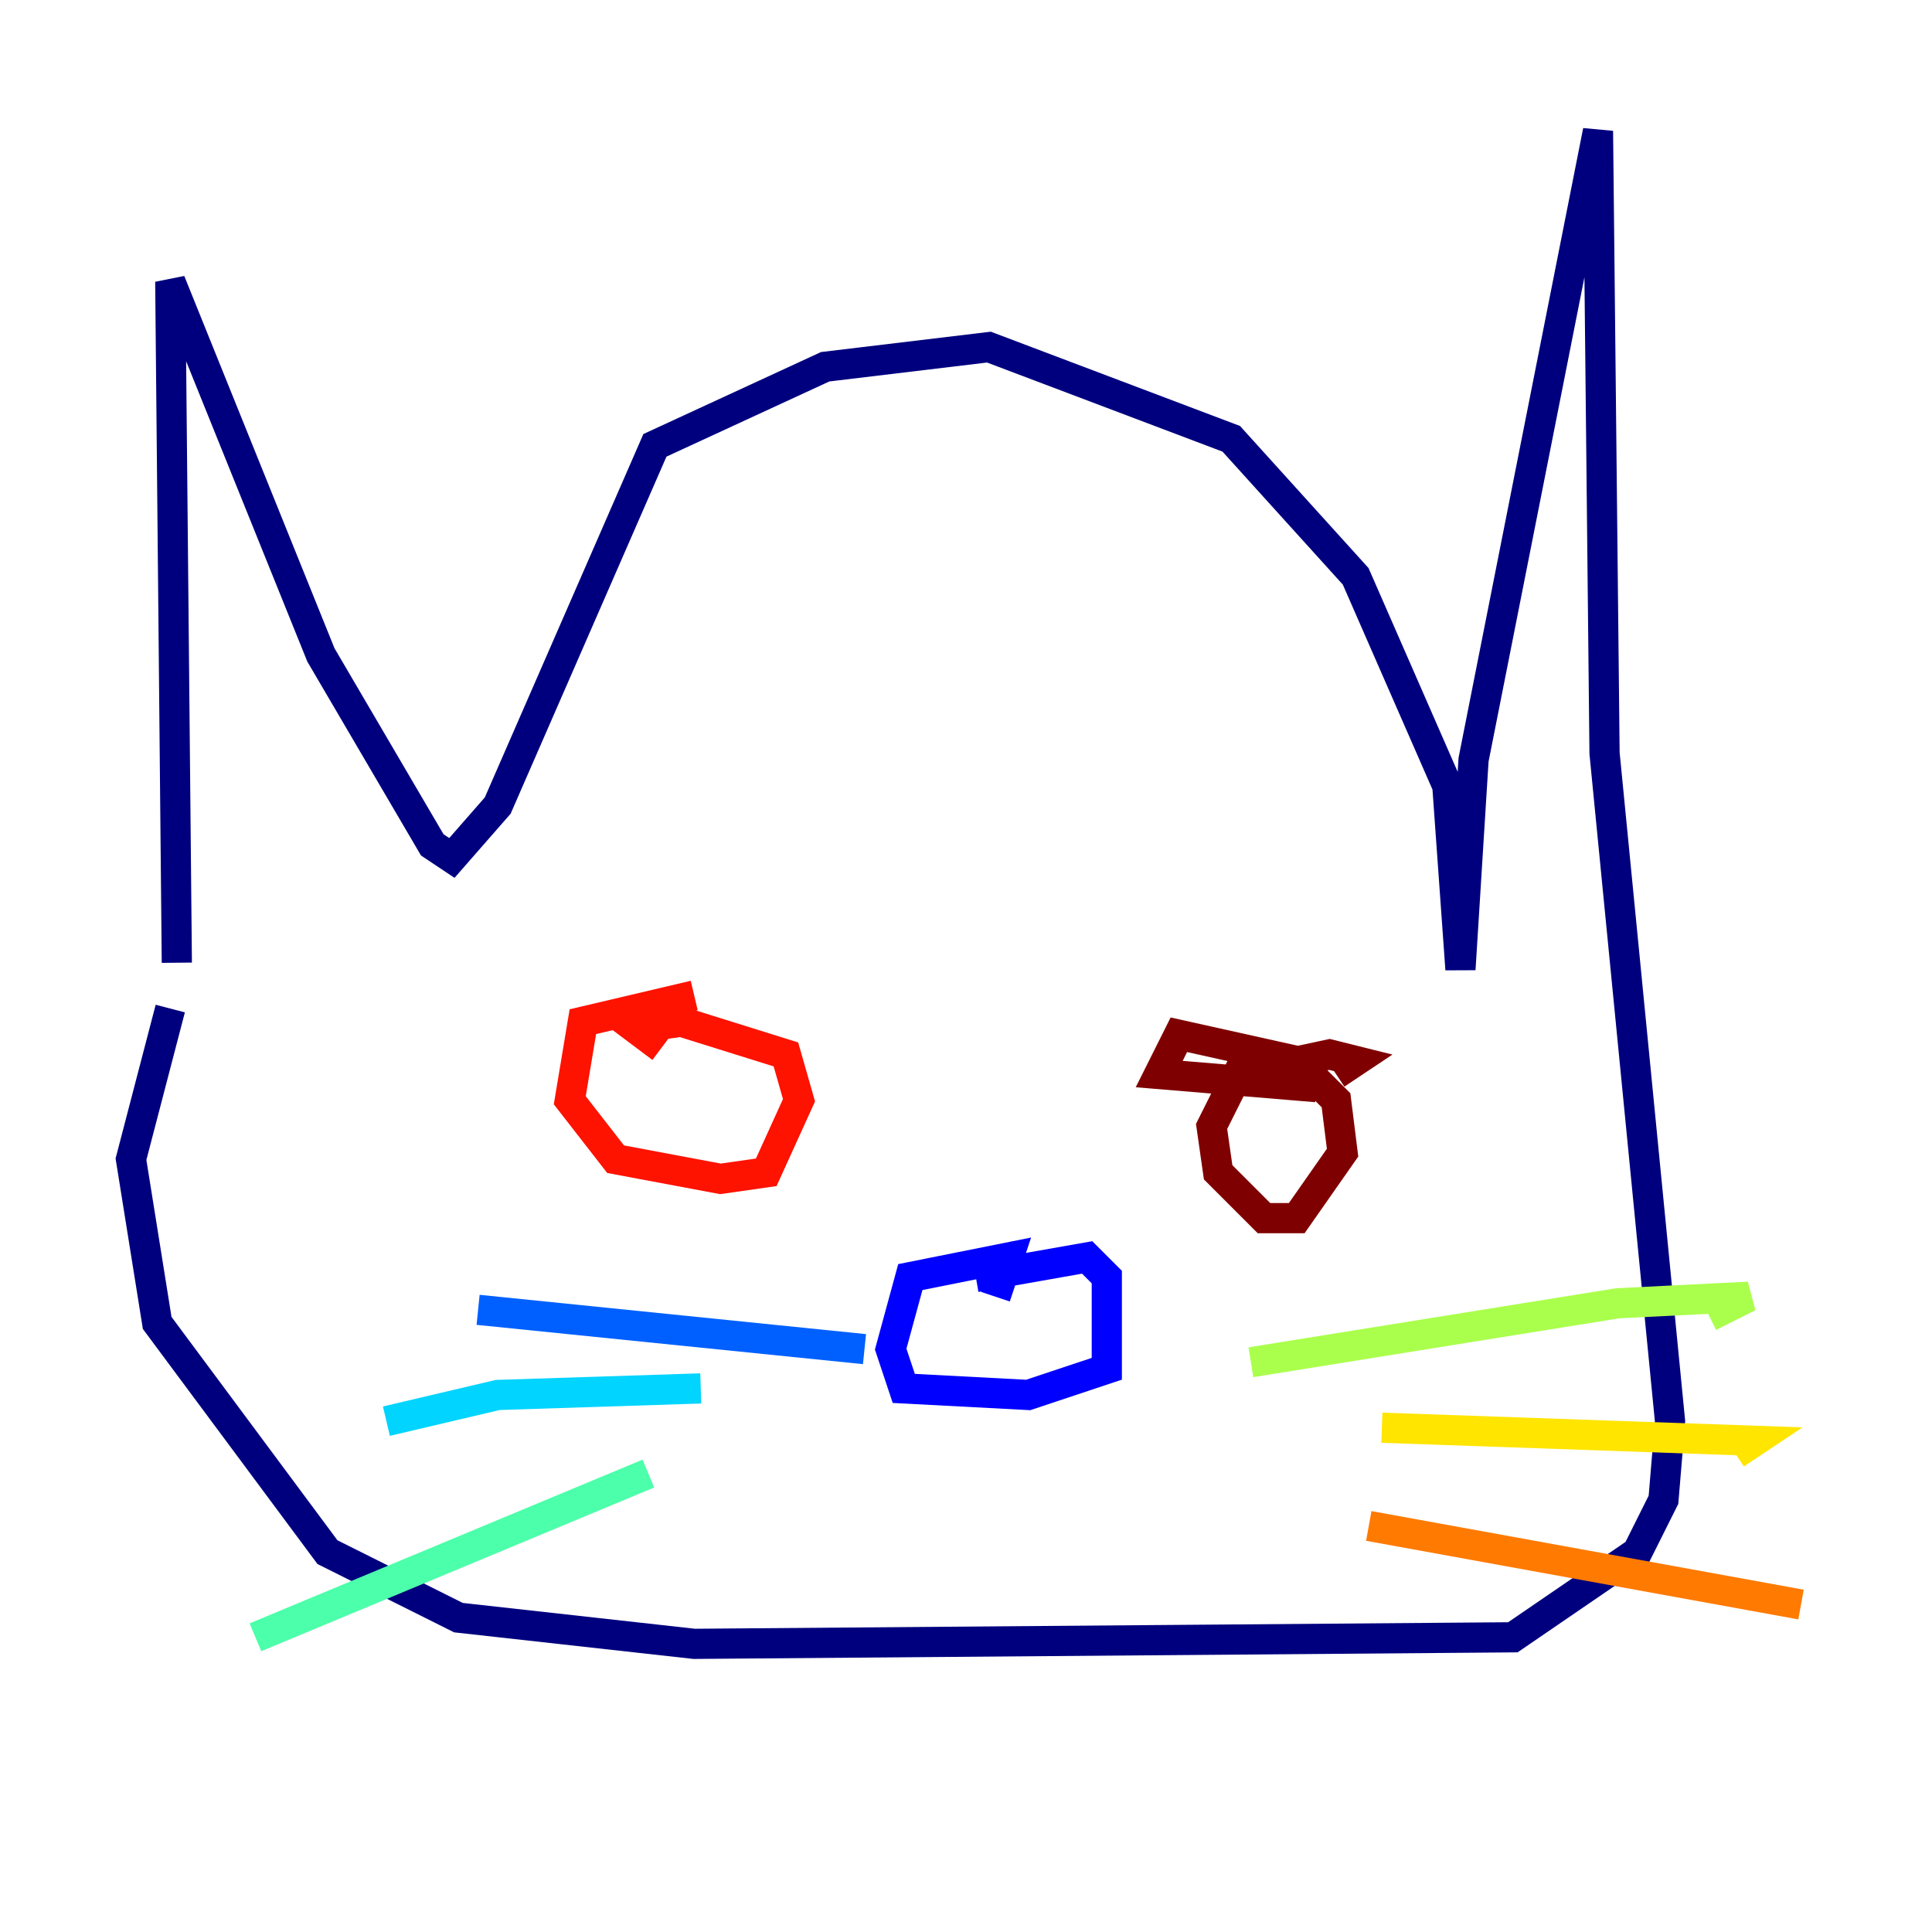 <?xml version="1.0" encoding="utf-8" ?>
<svg baseProfile="tiny" height="128" version="1.2" viewBox="0,0,128,128" width="128" xmlns="http://www.w3.org/2000/svg" xmlns:ev="http://www.w3.org/2001/xml-events" xmlns:xlink="http://www.w3.org/1999/xlink"><defs /><polyline fill="none" points="11.715,63.783 11.281,18.658 21.261,43.39 28.637,55.973 29.939,56.841 32.976,53.37 43.39,29.505 54.671,24.298 65.519,22.997 81.573,29.071 89.817,38.183 95.891,52.068 96.759,64.217 97.627,50.332 105.871,8.678 106.305,49.898 110.644,94.156 110.21,99.363 108.475,102.834 100.231,108.475 45.993,108.909 30.373,107.173 21.695,102.834 10.414,87.647 8.678,76.8 11.281,66.82" stroke="#00007f" stroke-width="2" /><polyline fill="none" points="64.651,84.61 72.027,83.308 73.329,84.61 73.329,90.685 68.122,92.42 59.878,91.986 59.01,89.383 60.312,84.61 66.82,83.308 65.953,85.912" stroke="#0000fe" stroke-width="2" /><polyline fill="none" points="57.275,89.383 31.675,86.78" stroke="#0060ff" stroke-width="2" /><polyline fill="none" points="46.427,91.986 32.976,92.42 25.6,94.156" stroke="#00d4ff" stroke-width="2" /><polyline fill="none" points="42.956,97.627 16.922,108.475" stroke="#4cffaa" stroke-width="2" /><polyline fill="none" points="82.875,90.251 107.173,86.346 115.851,85.912 113.248,87.214" stroke="#aaff4c" stroke-width="2" /><polyline fill="none" points="91.552,94.59 116.285,95.458 114.983,96.325" stroke="#ffe500" stroke-width="2" /><polyline fill="none" points="90.685,101.098 119.322,106.305" stroke="#ff7a00" stroke-width="2" /><polyline fill="none" points="45.993,65.953 38.617,67.688 37.749,72.895 40.786,76.8 47.729,78.102 50.766,77.668 52.936,72.895 52.068,69.858 45.125,67.688 42.088,68.122 43.824,69.424" stroke="#fe1200" stroke-width="2" /><polyline fill="none" points="88.515,71.159 89.817,70.291 88.081,69.858 82.007,71.159 80.271,74.63 80.705,77.668 83.742,80.705 85.912,80.705 88.949,76.366 88.515,72.895 85.912,70.291 78.102,68.556 76.8,71.159 87.214,72.027" stroke="#7f0000" stroke-width="2" /></svg>